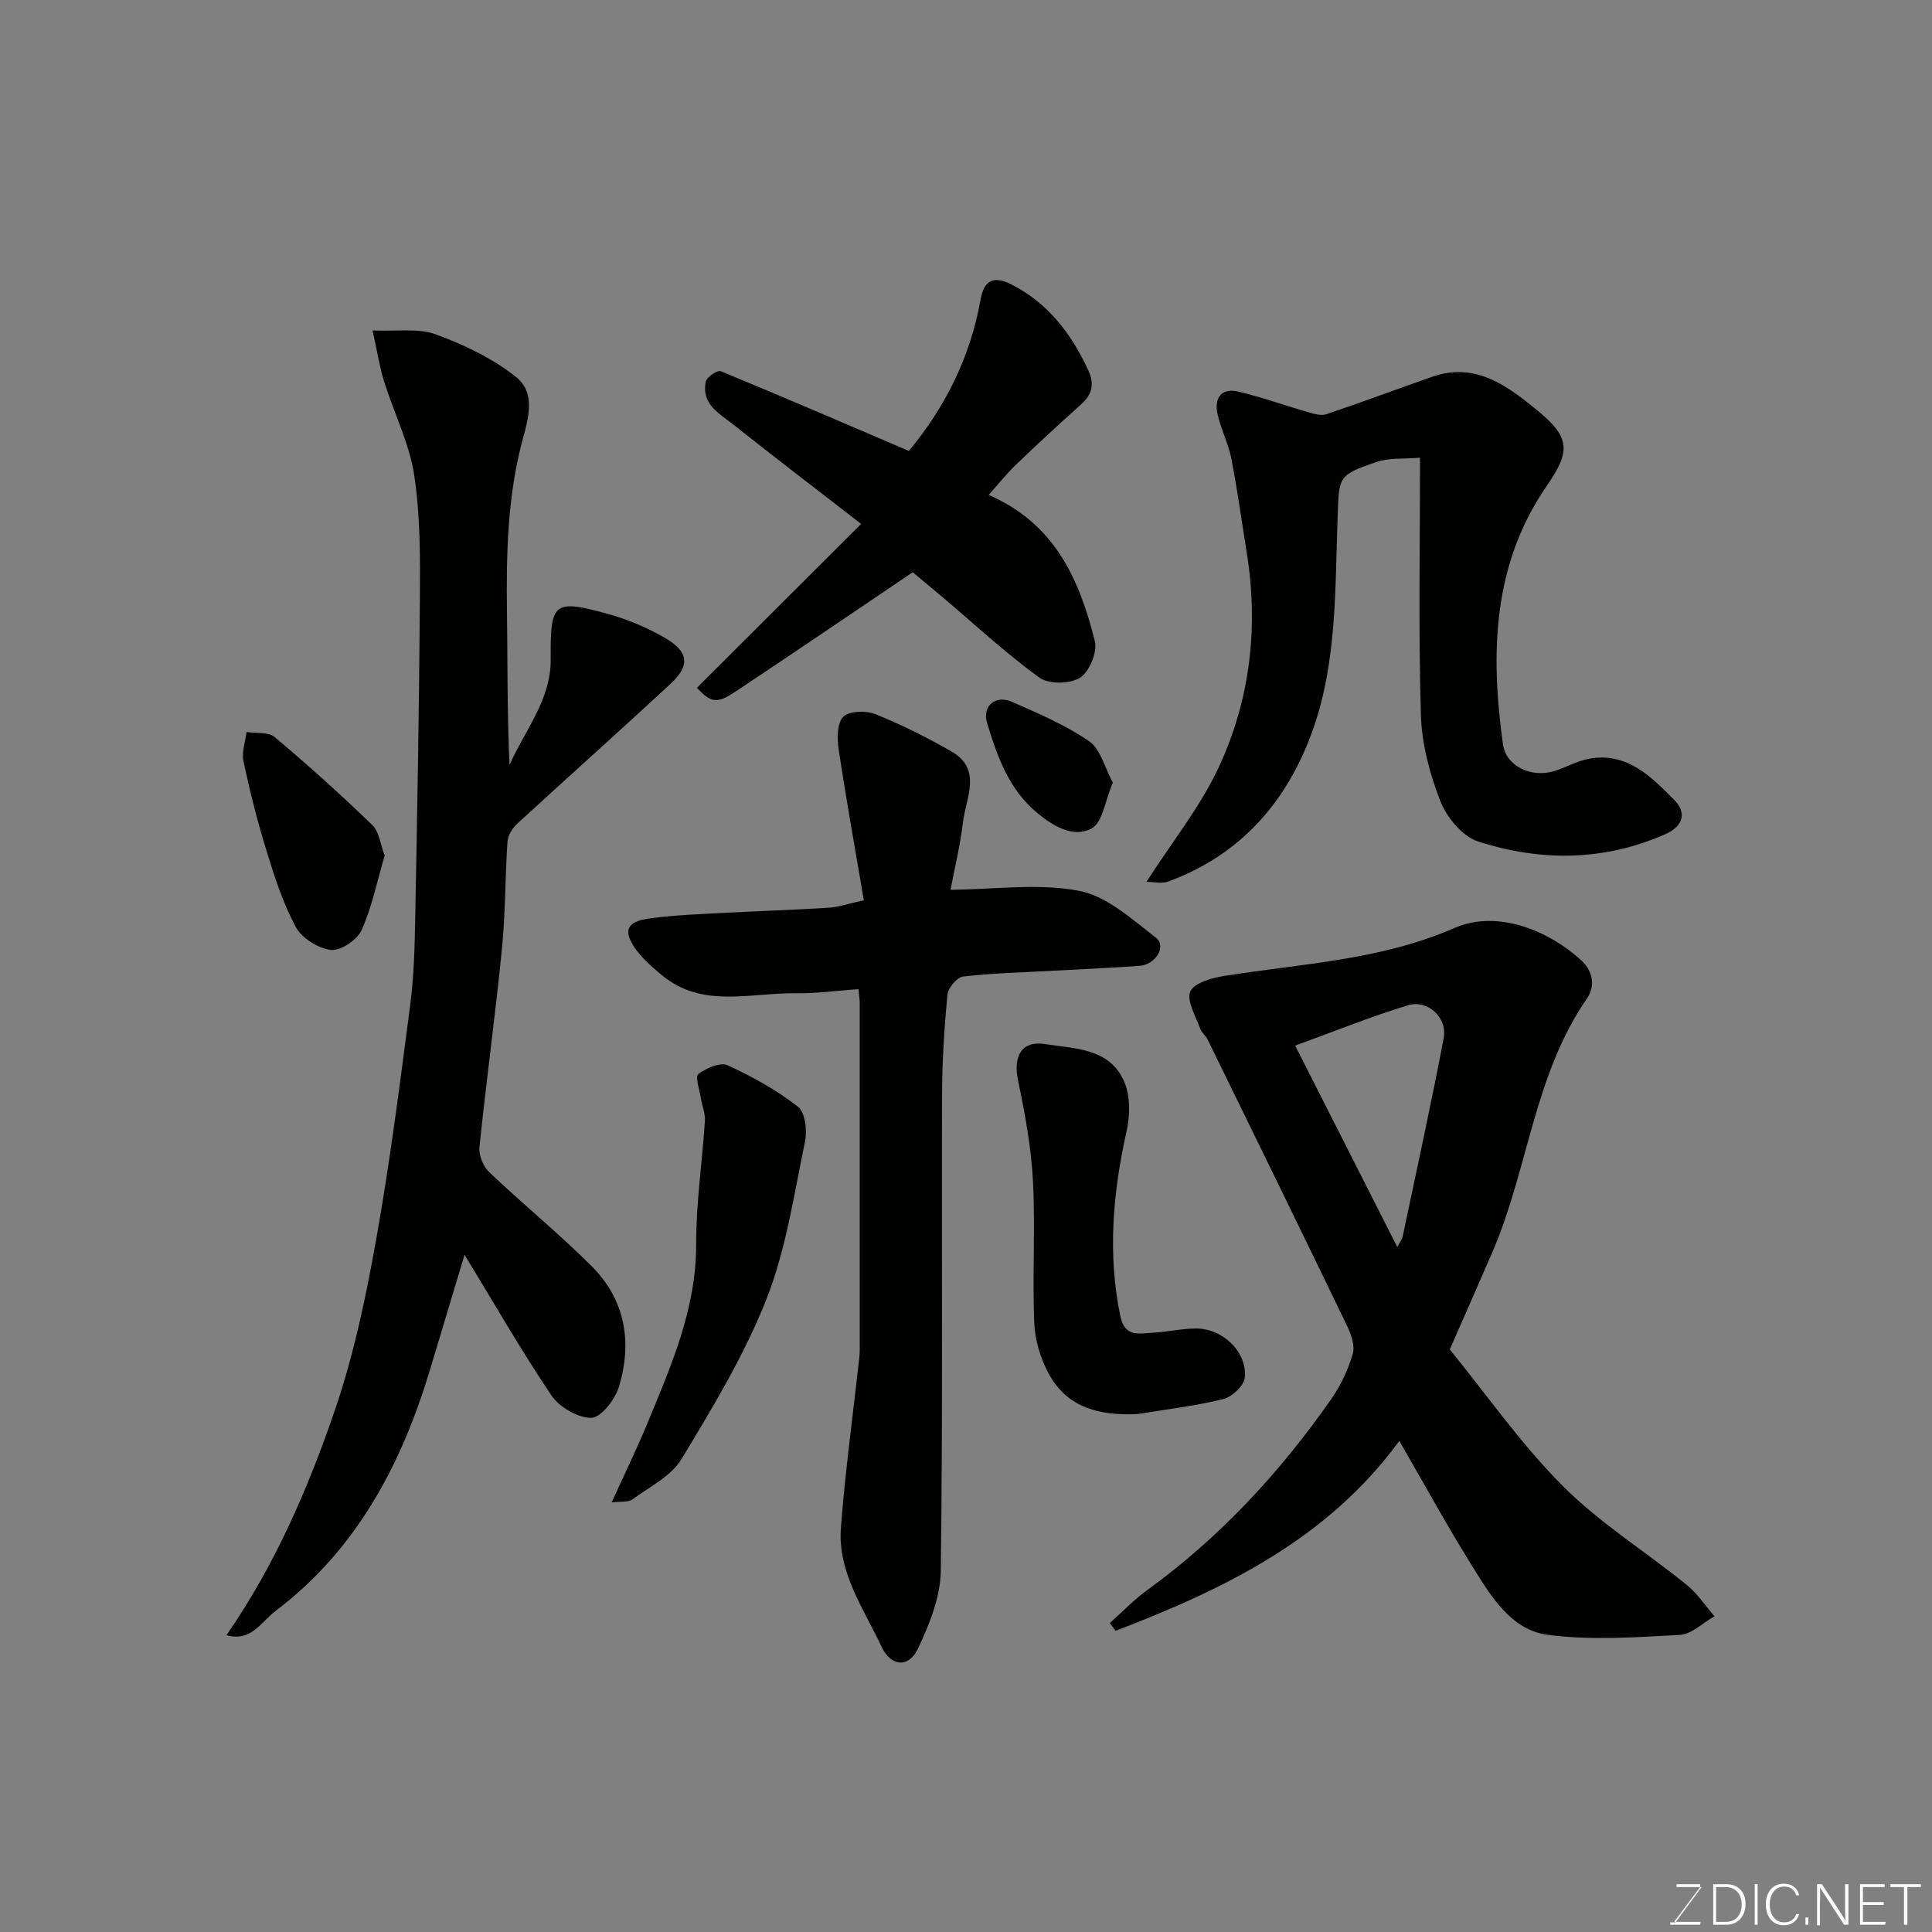 <svg enable-background="new 0 0 400 400" viewBox="0 0 400 400" xmlns="http://www.w3.org/2000/svg"><rect x="0" y="0" width="400" height="400" fill="#808080" stroke="none"/><g fill="#010100"><path d="m96.18 259.79c-2.35 7.81-4.75 15.83-7.17 23.85-5.94 19.69-15.21 37.23-32.03 49.95-2.98 2.26-4.95 6.37-10.1 4.97 10.07-14.55 16.93-30.43 22.5-46.74 3.87-11.34 6.37-23.25 8.48-35.08 2.87-16.08 4.93-32.32 7.05-48.52.77-5.87.94-11.85 1.05-17.79.42-22.09.83-44.18.97-66.27.06-8.6.12-17.31-1.17-25.76-1.01-6.63-4.2-12.92-6.24-19.42-.91-2.92-1.37-5.99-2.38-10.56 5.06.22 9.44-.53 13.06.8 5.84 2.14 11.74 4.94 16.58 8.78 4.64 3.68 2.24 9.63 1.07 14.37-2.78 11.19-3.03 22.48-2.89 33.88.14 10.65.03 21.31.53 32.13 3.18-7.22 8.61-13.45 8.53-22.01-.11-11.74.63-12.37 11.96-9.23 4.01 1.11 7.96 2.79 11.57 4.86 5.04 2.88 5.4 5.75 1.32 9.53-10.52 9.77-21.25 19.32-31.82 29.04-.98.91-1.89 2.4-1.98 3.69-.5 7.42-.42 14.89-1.16 22.28-1.36 13.68-3.24 27.31-4.65 40.99-.17 1.67.8 4 2.05 5.18 6.94 6.59 14.39 12.66 21.16 19.41 7.02 7 8.49 15.86 5.63 25.12-.8 2.58-3.71 6.29-5.68 6.31-2.8.02-6.62-2.22-8.27-4.66-6.34-9.44-12.02-19.34-17.97-29.1z"/><path d="m300.16 279.39c7.64 9.37 14.73 19.58 23.37 28.24 7.68 7.7 17.14 13.59 25.66 20.48 2.23 1.8 3.87 4.33 5.78 6.52-2.4 1.35-4.75 3.73-7.21 3.86-9.12.49-18.4 1.17-27.38-.03-7.54-1.01-11.7-7.99-15.5-14.09-5.26-8.43-10.03-17.16-15.17-26.05-14.88 20.38-36.26 30.7-58.73 39.32-.4-.53-.81-1.07-1.21-1.6 2.57-2.29 4.97-4.81 7.74-6.82 15.08-10.93 27.51-24.39 38.13-39.58 1.94-2.78 3.45-6.02 4.42-9.27.5-1.66-.26-3.99-1.09-5.71-9.56-19.83-19.24-39.6-28.91-59.37-.42-.86-1.31-1.53-1.62-2.42-.89-2.54-2.81-5.66-2-7.58.74-1.76 4.41-2.82 6.94-3.22 16.07-2.57 32.44-3.25 47.73-9.93 9.08-3.97 19.79.73 26.26 6.68 2.51 2.31 2.93 5.4 1.2 7.89-10.96 15.83-12.17 35.24-19.52 52.37-2.91 6.75-5.88 13.44-8.89 20.31zm-10.87-21.21c.66-1.24 1.02-1.66 1.11-2.13 2.88-13.69 5.88-27.36 8.5-41.1.81-4.26-3.29-8.08-7.43-6.81-7.82 2.39-15.43 5.48-23.32 8.34 7.01 13.81 13.88 27.37 21.14 41.7z"/><path d="m196.79 184.22c9.26-.08 18.21-1.39 26.6.21 5.76 1.1 11 5.9 15.95 9.73 2.22 1.72-.05 5.55-3.38 5.8-6.09.45-12.2.71-18.29 1.04-6.1.34-12.22.47-18.28 1.18-1.26.15-3.11 2.38-3.24 3.78-.65 6.9-1.09 13.85-1.11 20.79-.1 32.83.17 65.66-.26 98.49-.07 5.41-2.35 11.06-4.72 16.07-1.94 4.11-5.62 3.71-7.51-.32-3.73-7.93-9.16-15.46-8.45-24.72.9-11.76 2.52-23.47 3.81-35.2.09-.83.09-1.66.09-2.5 0-23.66 0-47.33-.01-70.99 0-.65-.11-1.29-.25-2.79-4.45.31-8.82.92-13.18.86-9.3-.11-19.15 3.16-27.46-3.7-2.49-2.06-5.17-4.39-6.54-7.19-1.82-3.74 1.95-4.35 4.34-4.66 4.89-.65 9.85-.83 14.79-1.09 7.26-.39 14.54-.61 21.8-1.07 2.07-.13 4.1-.84 7.36-1.54-1.78-10.52-3.67-20.92-5.23-31.37-.33-2.21-.3-5.44 1-6.66s4.72-1.28 6.66-.5c5.39 2.17 10.62 4.8 15.67 7.69 6.44 3.68 3.07 9.5 2.45 14.5-.63 5.14-1.85 10.19-2.61 14.16z"/><path d="m294 94.76c-3.49.3-6.45 0-9 .88-8.06 2.78-7.75 2.96-8.06 11.48-.54 14.75-.12 29.76-5.09 43.87-5.2 14.76-14.84 25.98-30.01 31.53-1.31.48-2.94.06-4.48.06 5.29-8.24 11.11-15.48 14.93-23.65 6.58-14.09 8.32-29.21 5.81-44.68-1.04-6.44-1.92-12.92-3.17-19.32-.62-3.15-2.18-6.11-2.86-9.25-.71-3.26.78-5.45 4.34-4.6 4.86 1.16 9.59 2.87 14.41 4.25 1.21.35 2.68.8 3.77.43 7.36-2.47 14.63-5.2 21.95-7.76 8.95-3.13 15.56 1.91 21.74 6.96 6.95 5.68 6.85 8.54 1.93 15.68-11.24 16.31-11.64 34.73-9.04 53.46.63 4.5 5.78 6.97 10.48 5.58 2.49-.74 4.82-2.13 7.34-2.59 7.9-1.45 12.94 3.77 17.73 8.62 2.32 2.34 2.02 5.24-1.87 6.97-12.76 5.65-25.84 5.7-38.78 1.56-3.23-1.03-6.5-4.94-7.82-8.28-2.23-5.67-3.89-11.91-4.07-17.96-.52-17.48-.18-34.95-.18-53.24z"/><path d="m188.97 118.48c-12.72 8.58-24.72 16.76-36.81 24.78-3.78 2.51-4.99 2.2-7.88-.85 11.18-11.16 22.37-22.32 34.01-33.94-9.03-7-17.8-13.69-26.43-20.54-2.88-2.28-6.74-4.27-5.72-8.94.2-.94 2.41-2.41 3.08-2.14 12.91 5.32 25.72 10.85 38.94 16.51 7.35-8.8 12.7-19.23 14.83-31.23.71-4.02 2.61-5.16 6.39-3.25 7.6 3.85 12.48 10.25 15.97 17.86 1.3 2.84.72 4.98-1.56 7.02-4.56 4.08-9.05 8.23-13.46 12.46-1.93 1.86-3.61 3.98-5.64 6.25 13.83 6 18.82 17.65 21.99 30.28.56 2.24-1.14 6.34-3.07 7.56-2.08 1.31-6.5 1.39-8.43-.02-7.02-5.1-13.42-11.05-20.06-16.68-2.25-1.9-4.52-3.77-6.15-5.13z"/><path d="m235.49 292.77c-7.7.34-14.41-1.17-18.33-8.3-1.73-3.16-2.88-7-3.03-10.59-.41-9.8.25-19.65-.27-29.45-.37-6.96-1.66-13.92-3.09-20.76-1.02-4.91.68-8.27 5.55-7.51 6.18.97 13.6.8 16.53 8.02 1.19 2.93 1.11 6.82.4 10-2.84 12.74-3.97 25.43-1.29 38.35.92 4.45 4.01 3.53 6.83 3.38 2.94-.16 5.86-.84 8.78-.86 5.56-.03 10.67 4.83 10.15 10.18-.16 1.66-2.64 3.99-4.44 4.43-5.82 1.44-11.84 2.13-17.79 3.11z"/><path d="m126.64 311.06c2.7-5.96 5.24-11.15 7.44-16.48 4.91-11.89 10.08-23.63 10.05-36.98-.02-8.52 1.27-17.03 1.81-25.55.1-1.56-.6-3.15-.85-4.74-.27-1.71-1.2-4.44-.51-4.95 1.63-1.22 4.54-2.49 6.05-1.81 5.13 2.34 10.16 5.14 14.59 8.59 1.51 1.17 1.92 4.96 1.44 7.27-2.29 10.94-3.91 22.24-7.97 32.55-4.56 11.57-11.13 22.43-17.6 33.13-2.15 3.55-6.61 5.75-10.18 8.35-.87.62-2.39.38-4.27.62z"/><path d="m79.64 177.13c-1.57 5.32-2.62 10.65-4.79 15.47-.91 2.02-4.35 4.3-6.35 4.07-2.64-.31-6.02-2.44-7.27-4.76-2.67-4.96-4.42-10.46-6.09-15.89-1.87-6.05-3.41-12.21-4.73-18.4-.4-1.89.39-4.04.63-6.07 1.98.32 4.53-.04 5.85 1.07 6.93 5.83 13.68 11.9 20.19 18.2 1.45 1.4 1.69 4.05 2.56 6.31z"/><path d="m230.4 162.04c-1.64 3.82-2.13 8.26-4.38 9.47-3.73 2.01-7.81-.36-11.17-3.11-5.98-4.9-8.38-11.78-10.5-18.77-1.04-3.41 1.74-5.82 5.12-4.34 5.5 2.41 11.12 4.81 16.03 8.18 2.36 1.62 3.2 5.43 4.9 8.57z"/></g><path d="m346.9 398 5.4-7.3h-5.2v-.6h4.9v.6l-5.4 7.2h5.5l-.1.6h-6.2v-.5z" fill="#fbfcfa"/><path d="m354.7 390.1h2.8c2.3 0 3.9 1.6 3.9 4.1s-1.6 4.3-3.9 4.3h-2.8zm.6 7.8h2c2.2 0 3.3-1.6 3.3-3.6 0-1.8-1-3.6-3.3-3.6h-2z" fill="#fbfcfa"/><path d="m363.9 390.1v8.4h-.6v-8.4z" fill="#fbfcfa"/><path d="m372.5 396.3c-.4 1.3-1.4 2.3-3.2 2.3-2.4 0-3.7-1.9-3.7-4.3 0-2.3 1.2-4.3 3.7-4.3 1.8 0 2.9 1 3.2 2.4h-.6c-.4-1.1-1.1-1.8-2.5-1.8-2.1 0-3 1.9-3 3.7s.9 3.7 3 3.7c1.4 0 2.1-.7 2.5-1.7z" fill="#fbfcfa"/><path d="m373.8 398.5v-1.5h.6v1.5z" fill="#fbfcfa"/><path d="m376.2 398.5v-8.4h1c1.3 2 4.4 6.6 4.9 7.6-.1-1.2-.1-2.4-.1-3.8v-3.8h.7v8.4h-.9c-1.2-1.9-4.4-6.8-5-7.7.1 1.1 0 2.3 0 3.9v3.9h-.6z" fill="#fbfcfa"/><path d="m390 394.4h-4.3v3.5h4.7l-.1.6h-5.2v-8.4h5.1v.6h-4.5v3.1h4.3z" fill="#fbfcfa"/><path d="m394.2 390.7h-2.8v-.6h6.3v.6h-2.8v7.8h-.7z" fill="#fbfcfa"/></svg>